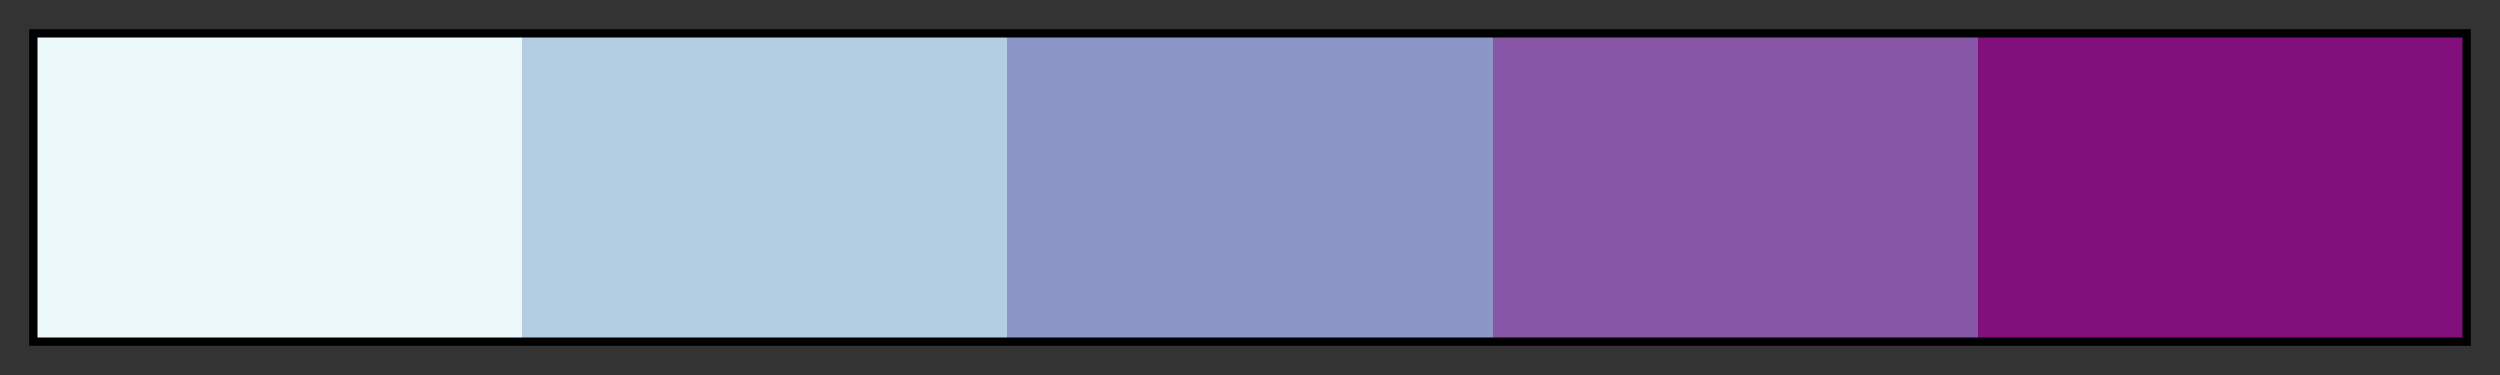 <?xml version="1.0" encoding="UTF-8"?>
<svg width="300px" height="45px" version="1.1" viewBox="0 0 300 45" xmlns="http://www.w3.org/2000/svg">
 <rect x="0" y="0" width="300" height="45" fill="#333333" stroke="none"/>
 <defs>
  <linearGradient id="BuPu_05">
   <stop stop-color="#edf8fb" offset="0"/>
   <stop stop-color="#edf8fb" offset=".2"/>
   <stop stop-color="#b3cde3" offset=".2"/>
   <stop stop-color="#b3cde3" offset=".4"/>
   <stop stop-color="#8c96c6" offset=".4"/>
   <stop stop-color="#8c96c6" offset=".6"/>
   <stop stop-color="#8856a7" offset=".6"/>
   <stop stop-color="#8856a7" offset=".8"/>
   <stop stop-color="#810f7c" offset=".8"/>
   <stop stop-color="#810f7c" offset="1"/>
  </linearGradient>
 </defs>
 <rect x="4" y="4" width="292" height="37" fill="url(#BuPu_05)" stroke="#000"/>
</svg>
